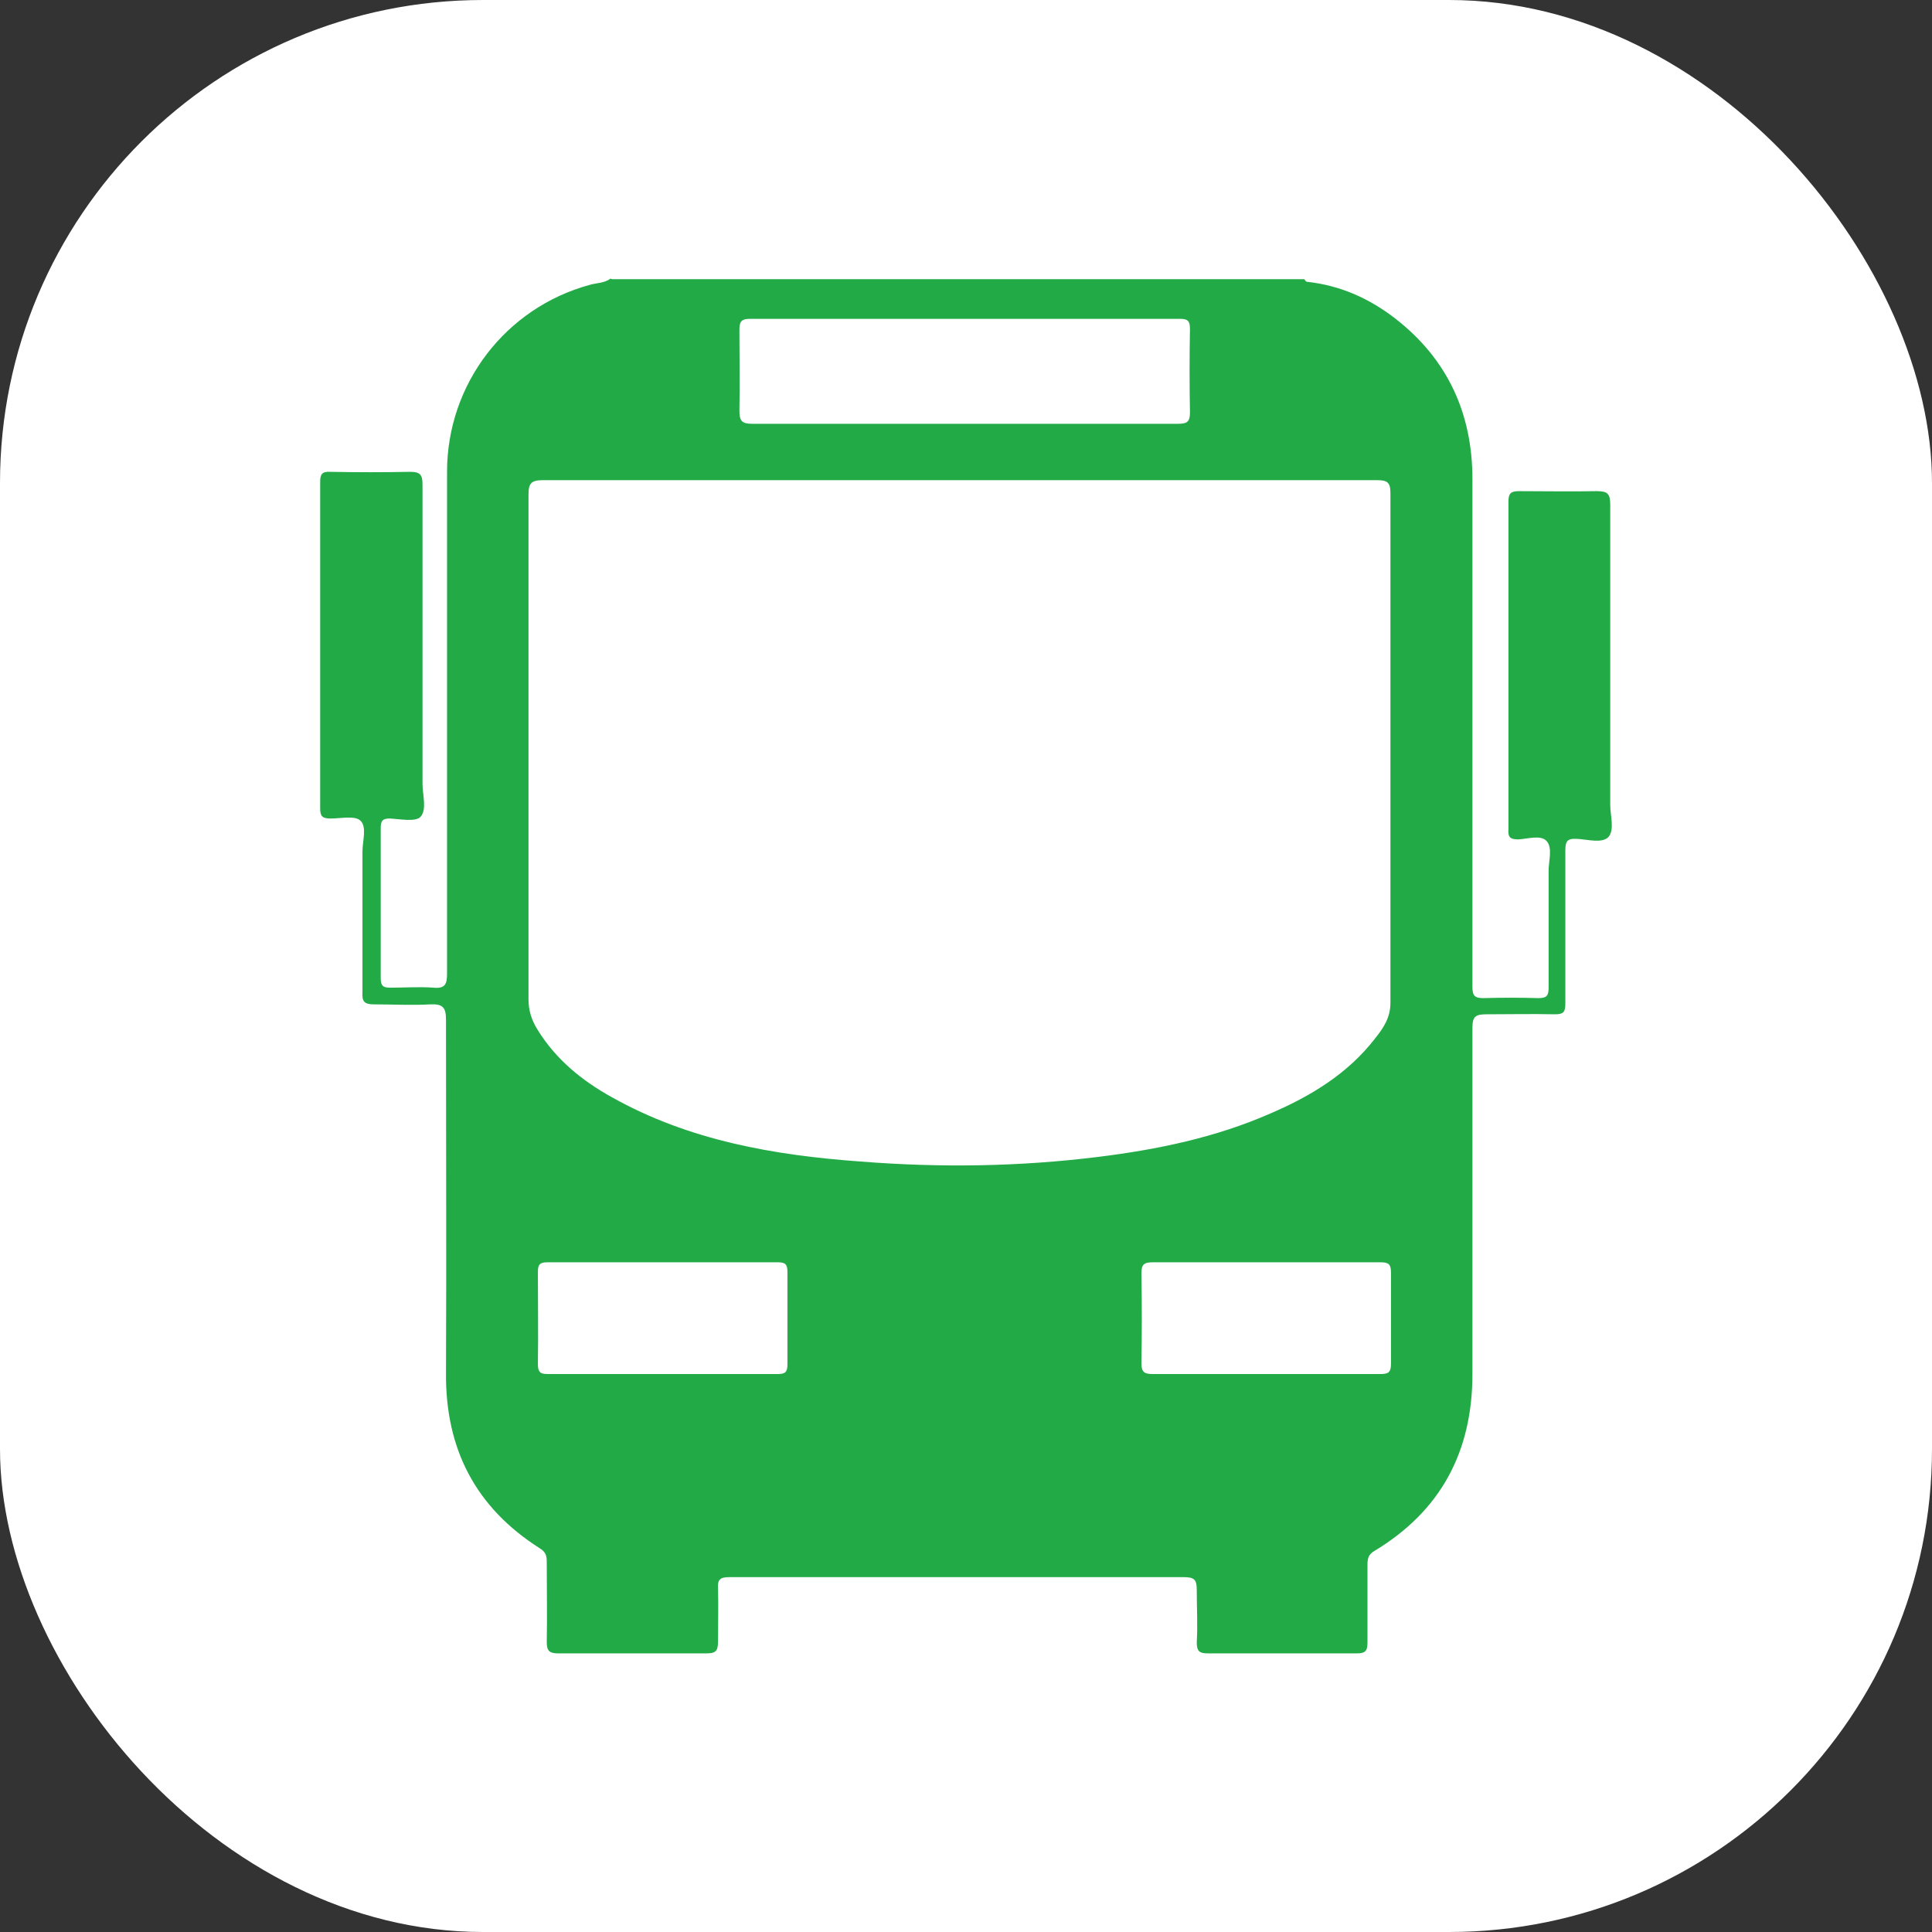 <svg width="64" height="64" viewBox="0 0 64 64" fill="none" xmlns="http://www.w3.org/2000/svg">
<rect x="0" y="0" width="64" height="64" fill="#333333" stroke="none"/>
<rect width="64" height="64" rx="16" fill="white"/>
<path d="M20.274 9.248H43.207C43.207 9.248 43.258 9.334 43.293 9.334C44.4 9.455 45.368 9.888 46.233 10.562C47.963 11.911 48.776 13.71 48.776 15.872C48.776 20.49 48.776 25.108 48.776 29.726C48.776 30.712 48.776 31.715 48.776 32.7C48.776 32.995 48.862 33.064 49.139 33.064C49.744 33.046 50.349 33.046 50.955 33.064C51.231 33.064 51.3 32.995 51.3 32.718C51.3 31.438 51.3 30.141 51.3 28.843C51.3 28.515 51.439 28.083 51.231 27.858C51.041 27.65 50.609 27.788 50.297 27.806C50.003 27.806 49.952 27.719 49.969 27.46C49.969 23.845 49.969 20.23 49.969 16.616C49.969 16.339 50.055 16.27 50.315 16.27C51.179 16.27 52.027 16.287 52.892 16.27C53.255 16.27 53.341 16.356 53.341 16.719C53.341 20.04 53.341 23.361 53.341 26.664C53.341 27.027 53.497 27.494 53.272 27.737C53.047 27.944 52.598 27.806 52.234 27.788C51.906 27.771 51.854 27.875 51.854 28.186C51.854 29.881 51.854 31.559 51.854 33.254C51.854 33.531 51.785 33.6 51.508 33.6C50.747 33.583 50.003 33.6 49.242 33.6C48.879 33.6 48.776 33.669 48.776 34.05C48.776 37.872 48.776 41.694 48.776 45.517C48.776 48.076 47.738 50.048 45.524 51.38C45.316 51.501 45.299 51.656 45.299 51.847C45.299 52.712 45.299 53.559 45.299 54.424C45.299 54.7 45.213 54.77 44.953 54.77C43.31 54.77 41.667 54.77 40.024 54.77C39.748 54.77 39.644 54.718 39.644 54.406C39.678 53.836 39.644 53.248 39.644 52.677C39.644 52.331 39.575 52.245 39.212 52.245C35.372 52.245 31.533 52.245 27.71 52.245C26.517 52.245 25.341 52.245 24.148 52.245C23.854 52.245 23.767 52.331 23.785 52.608C23.802 53.196 23.785 53.801 23.785 54.389C23.785 54.718 23.681 54.77 23.387 54.77C21.761 54.77 20.135 54.77 18.492 54.77C18.216 54.77 18.112 54.7 18.112 54.406C18.129 53.542 18.112 52.66 18.112 51.778C18.112 51.587 18.112 51.432 17.887 51.293C15.76 49.944 14.757 48.007 14.774 45.499C14.791 41.59 14.774 37.682 14.774 33.773C14.774 33.358 14.653 33.254 14.255 33.271C13.633 33.306 13.01 33.271 12.387 33.271C12.059 33.271 11.989 33.167 12.007 32.873C12.007 31.317 12.007 29.76 12.007 28.204C12.007 27.858 12.162 27.391 11.938 27.183C11.747 27.01 11.298 27.114 10.952 27.114C10.675 27.114 10.606 27.045 10.606 26.768C10.606 23.171 10.606 19.573 10.606 15.976C10.606 15.716 10.658 15.612 10.952 15.63C11.834 15.647 12.699 15.647 13.581 15.63C13.909 15.63 13.996 15.716 13.996 16.045C13.996 19.348 13.996 22.652 13.996 25.955C13.996 26.336 14.151 26.82 13.927 27.062C13.754 27.235 13.252 27.131 12.906 27.114C12.664 27.114 12.612 27.201 12.612 27.425C12.612 29.086 12.612 30.746 12.612 32.407C12.612 32.683 12.716 32.718 12.941 32.718C13.408 32.718 13.892 32.683 14.359 32.718C14.739 32.752 14.809 32.614 14.809 32.251C14.809 26.716 14.809 21.182 14.809 15.63C14.809 12.724 16.746 10.199 19.53 9.438C19.755 9.369 20.014 9.386 20.222 9.23M31.809 15.906C27.209 15.906 22.591 15.906 17.991 15.906C17.593 15.906 17.507 16.01 17.507 16.391C17.507 21.96 17.507 27.529 17.507 33.098C17.507 33.479 17.61 33.79 17.801 34.101C18.406 35.087 19.271 35.796 20.274 36.35C22.833 37.785 25.652 38.27 28.506 38.477C31.135 38.685 33.764 38.65 36.392 38.322C38.347 38.079 40.267 37.682 42.082 36.886C43.414 36.315 44.642 35.572 45.541 34.413C45.818 34.067 46.06 33.721 46.06 33.219C46.06 27.598 46.06 21.96 46.06 16.339C46.06 15.976 45.956 15.906 45.611 15.906C41.01 15.906 36.392 15.906 31.792 15.906H31.809ZM31.913 14.039C34.282 14.039 36.652 14.039 39.021 14.039C39.333 14.039 39.419 13.969 39.419 13.658C39.402 12.741 39.402 11.825 39.419 10.908C39.419 10.649 39.367 10.562 39.09 10.562C34.334 10.562 29.596 10.562 24.84 10.562C24.528 10.562 24.494 10.683 24.494 10.943C24.494 11.825 24.511 12.724 24.494 13.606C24.494 13.952 24.58 14.039 24.926 14.039C27.261 14.039 29.596 14.039 31.93 14.039H31.913ZM21.934 45.517C23.214 45.517 24.476 45.517 25.756 45.517C25.998 45.517 26.085 45.465 26.085 45.205C26.085 44.185 26.085 43.164 26.085 42.144C26.085 41.902 26.033 41.815 25.773 41.815C23.231 41.815 20.689 41.815 18.146 41.815C17.904 41.815 17.818 41.867 17.818 42.127C17.818 43.147 17.835 44.167 17.818 45.188C17.818 45.499 17.939 45.517 18.181 45.517C19.444 45.517 20.689 45.517 21.951 45.517H21.934ZM41.91 45.517C43.189 45.517 44.452 45.517 45.732 45.517C46.008 45.517 46.078 45.447 46.078 45.171C46.078 44.167 46.078 43.164 46.078 42.161C46.078 41.884 46.008 41.815 45.732 41.815C43.224 41.815 40.699 41.815 38.191 41.815C37.897 41.815 37.811 41.884 37.811 42.178C37.828 43.164 37.828 44.167 37.811 45.153C37.811 45.447 37.897 45.517 38.191 45.517C39.436 45.517 40.681 45.517 41.91 45.517Z" fill="#22aa47"/>
</svg>
